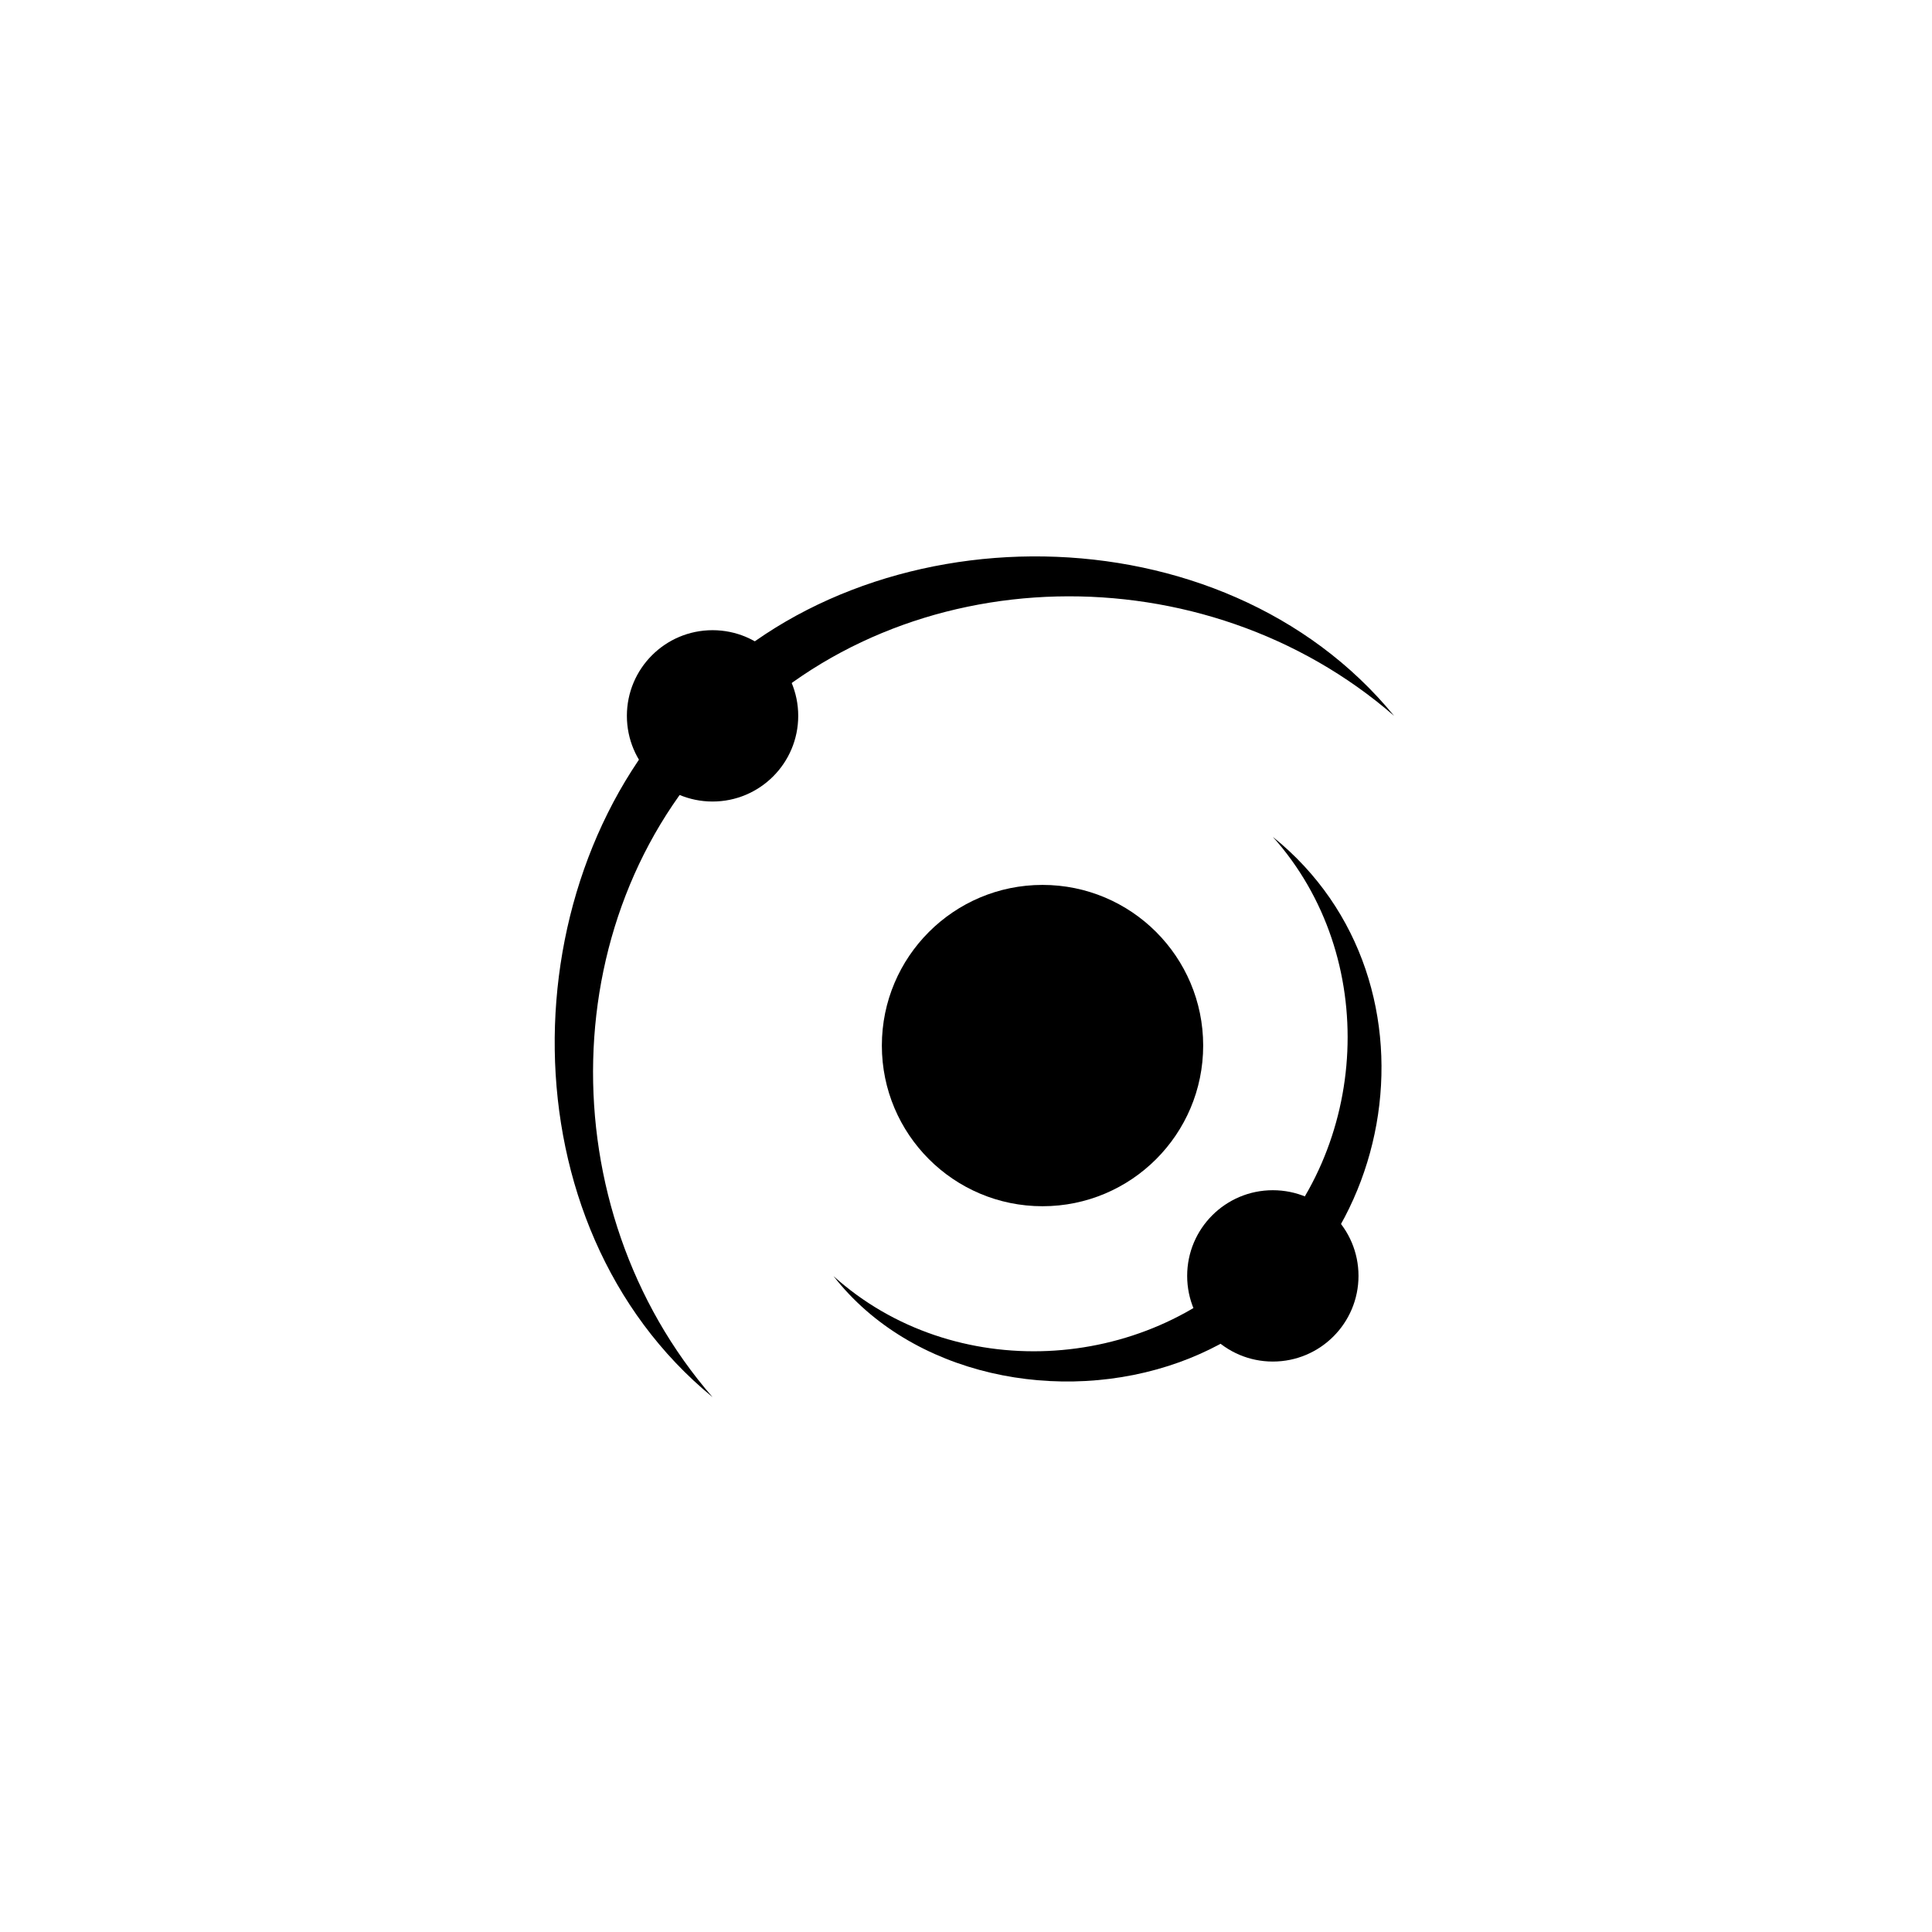 <?xml version="1.0" encoding="utf-8"?>
<!-- Generator: Adobe Illustrator 28.3.0, SVG Export Plug-In . SVG Version: 6.00 Build 0)  -->
<svg version="1.1" id="FINAL" xmlns="http://www.w3.org/2000/svg" xmlns:xlink="http://www.w3.org/1999/xlink" x="0px" y="0px"
	 viewBox="0 0 76 76" style="enable-background:new 0 0 76 76;" xml:space="preserve">
<circle cx="41.01" cy="41.13" r="6.32"/>
<circle cx="28.03" cy="28.16" r="3.37"/>
<circle cx="50.07" cy="50.19" r="3.37"/>
<path d="M50.07,32.92c7.12,5.73,4.97,17.53-3.66,20.66c-4.72,1.71-10.57,0.54-13.62-3.38c4.71,4.24,12.23,3.83,16.6-0.66
	C53.89,45.17,54.29,37.64,50.07,32.92L50.07,32.92z"/>
<path d="M28.03,54.96c-8.26-6.78-8.02-20.45-0.82-27.58c6.92-7.41,20.86-7.49,27.63,0.78c-7.44-6.47-19.23-6.3-26.06,0.74
	C21.73,35.72,21.56,47.52,28.03,54.96L28.03,54.96z"/>
</svg>
